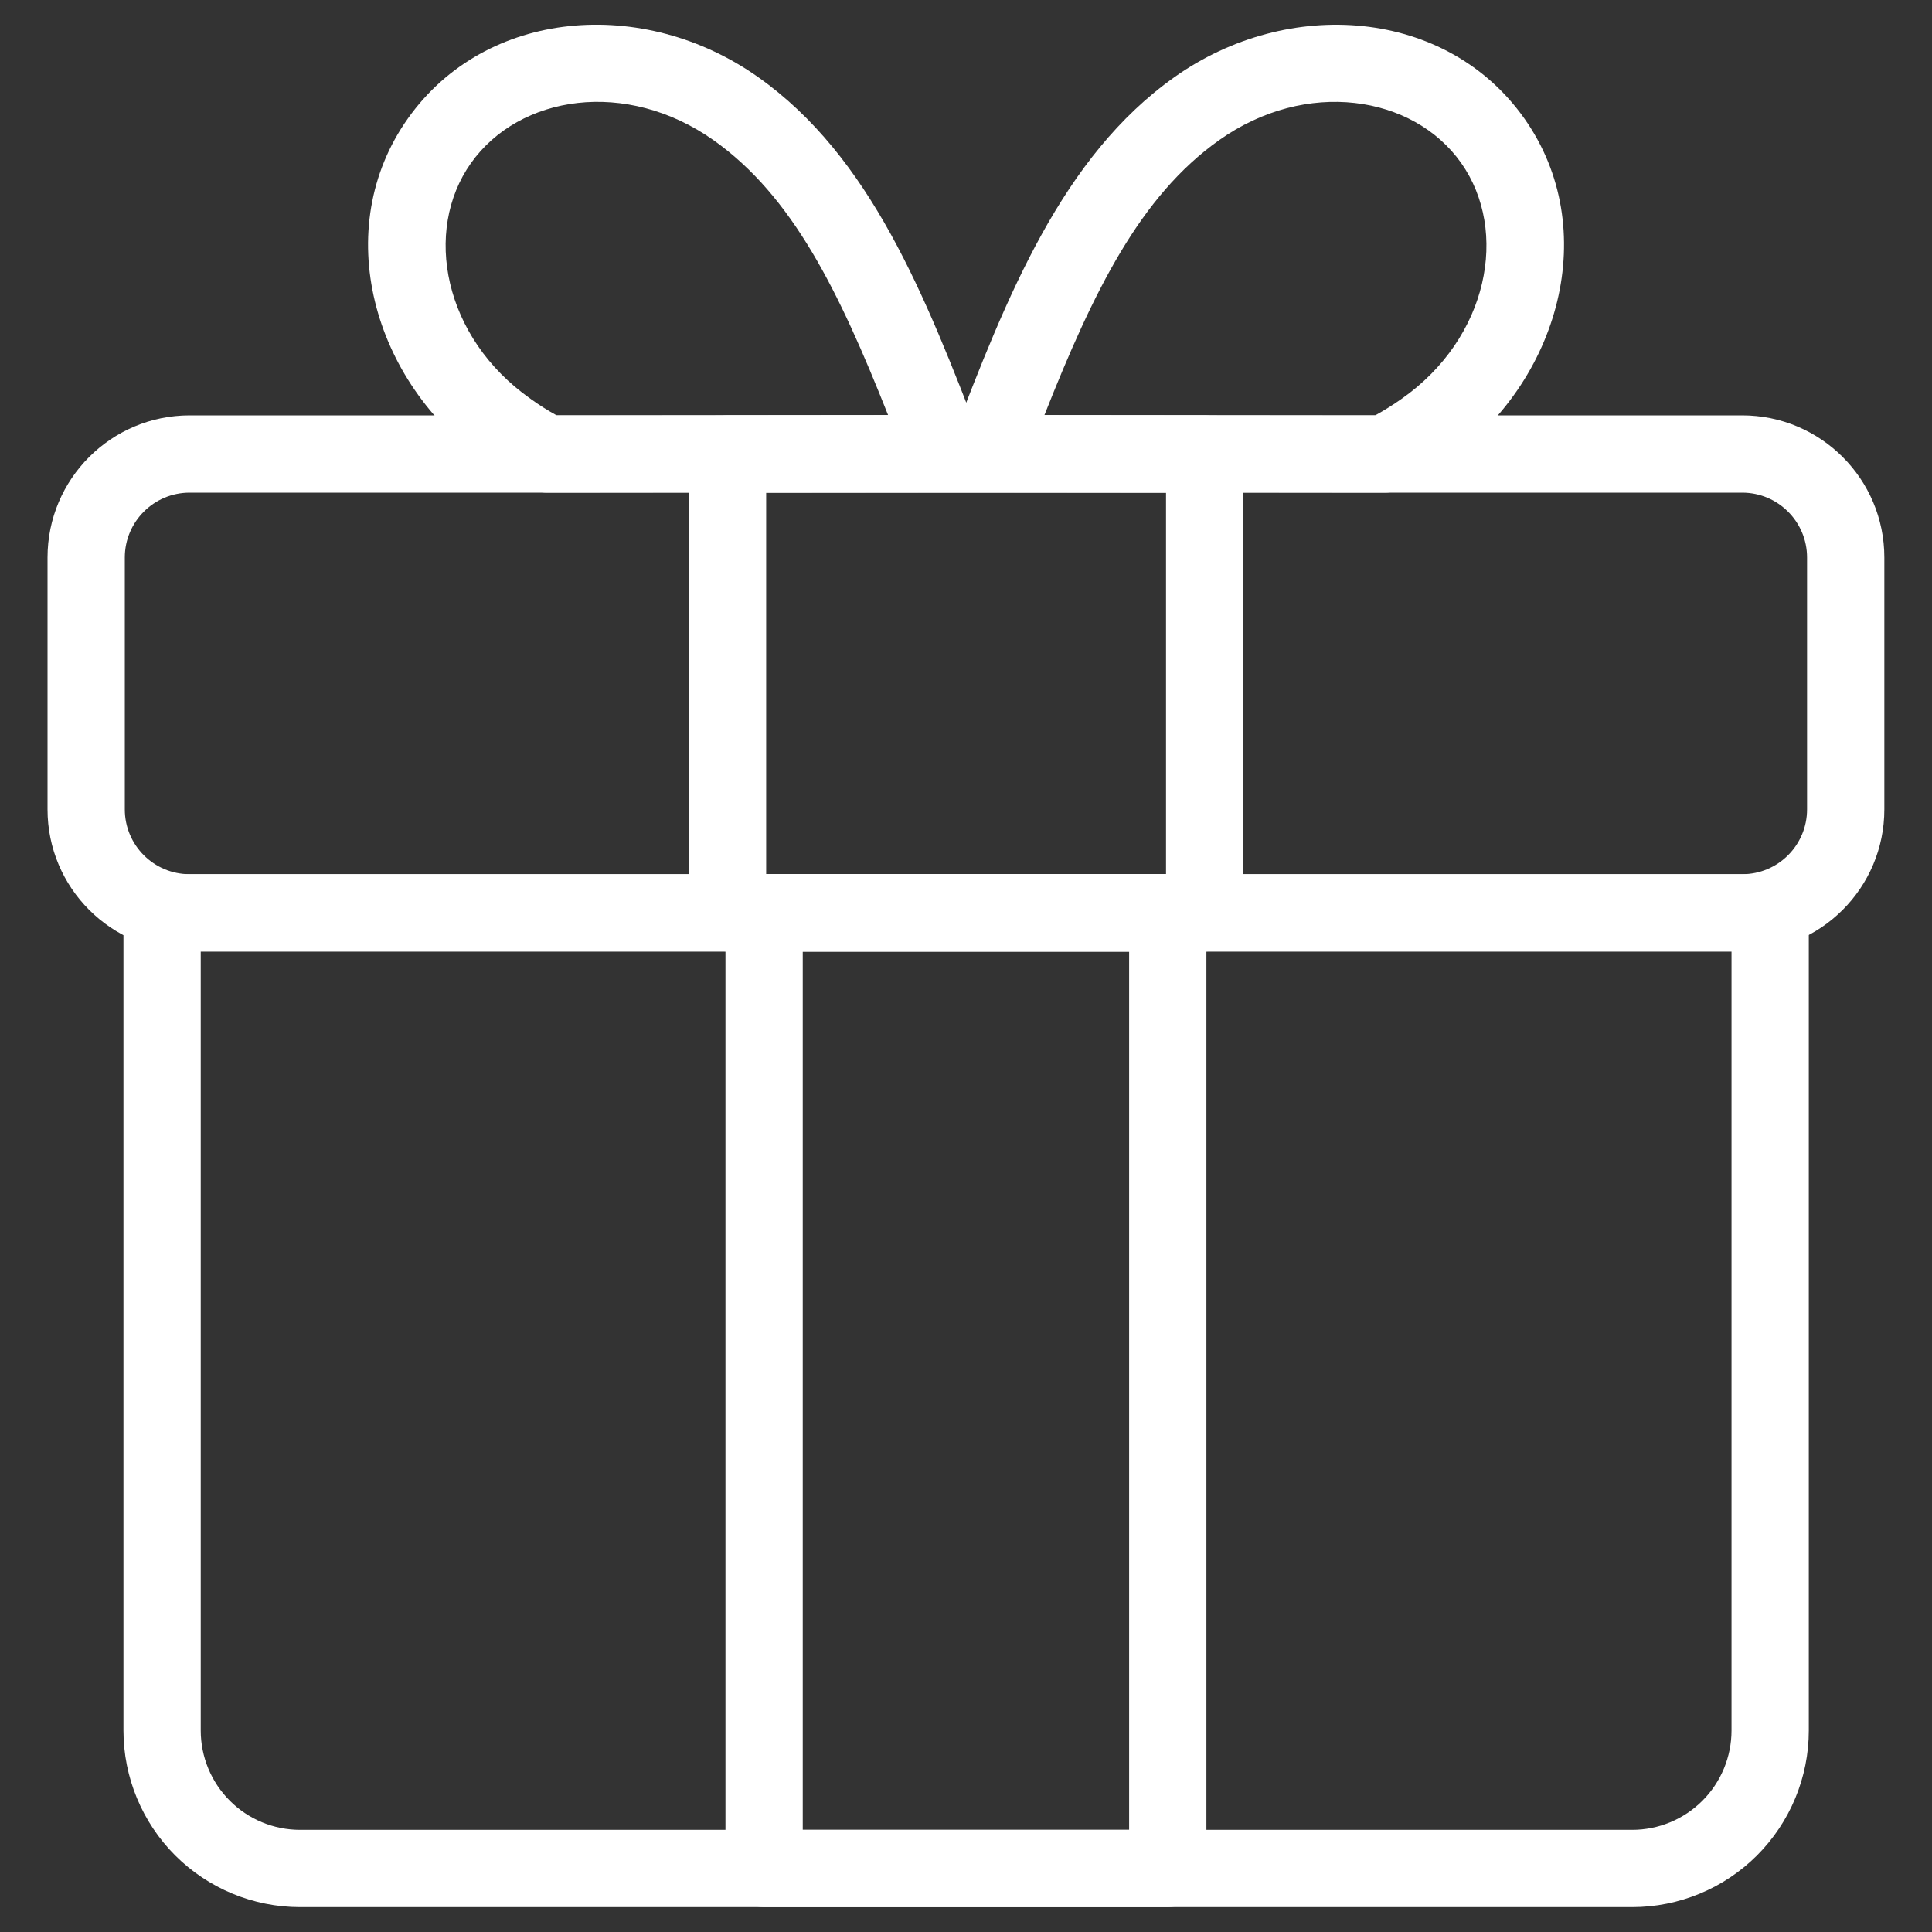<svg width="30" height="30" viewBox="0 0 30 30" fill="none" xmlns="http://www.w3.org/2000/svg">
<rect x="0" y="0" width="30" height="30" fill="#333333" stroke="none"/>
<path fill-rule="evenodd" clip-rule="evenodd" d="M18.236 1.198C20.012 -0.061 22.464 0.131 23.67 1.84C24.875 3.548 24.23 5.929 22.453 7.177C22.237 7.328 22.01 7.465 21.775 7.584C21.691 7.628 21.597 7.65 21.502 7.65L15.341 7.644C15.144 7.644 14.959 7.547 14.848 7.385C14.736 7.222 14.711 7.015 14.781 6.831C15.639 4.583 16.497 2.431 18.236 1.198ZM22.689 2.531C21.944 1.476 20.282 1.218 18.93 2.177C17.707 3.043 16.98 4.518 16.218 6.445L21.354 6.45C21.495 6.372 21.631 6.287 21.763 6.194C23.115 5.246 23.434 3.587 22.689 2.531ZM1.917 14.175C1.917 13.844 2.185 13.575 2.517 13.575H27.486C27.818 13.575 28.087 13.844 28.087 14.175V26.871C28.087 27.599 27.797 28.296 27.283 28.811C26.769 29.325 26.071 29.614 25.344 29.614H4.66C3.932 29.614 3.235 29.325 2.72 28.811C2.206 28.296 1.917 27.599 1.917 26.871V14.175ZM3.117 14.775V26.871C3.117 27.28 3.279 27.673 3.569 27.962C3.858 28.252 4.251 28.414 4.66 28.414H25.344C25.753 28.414 26.145 28.252 26.435 27.962C26.724 27.673 26.887 27.28 26.887 26.871V14.775H3.117Z" fill="white"/>
<path fill-rule="evenodd" clip-rule="evenodd" d="M11.265 14.175C11.265 13.844 11.534 13.575 11.865 13.575H18.133C18.464 13.575 18.733 13.844 18.733 14.175V29.014C18.733 29.346 18.464 29.614 18.133 29.614H11.865C11.534 29.614 11.265 29.346 11.265 29.014V14.175ZM12.465 14.775V28.414H17.533V14.775H12.465Z" fill="white"/>
<path fill-rule="evenodd" clip-rule="evenodd" d="M11.08 2.177C9.722 1.218 8.064 1.475 7.313 2.533C6.566 3.587 6.887 5.244 8.24 6.194L8.245 6.198C8.373 6.29 8.506 6.374 8.644 6.45L13.79 6.445C13.025 4.516 12.306 3.044 11.08 2.177ZM6.335 1.838C7.545 0.132 9.99 -0.062 11.772 1.197C13.518 2.431 14.365 4.585 15.227 6.829C15.298 7.014 15.273 7.221 15.162 7.384C15.05 7.547 14.865 7.644 14.667 7.644L8.496 7.65C8.402 7.65 8.308 7.628 8.224 7.585C7.989 7.466 7.763 7.329 7.548 7.175C5.775 5.928 5.122 3.548 6.335 1.838Z" fill="white"/>
<path fill-rule="evenodd" clip-rule="evenodd" d="M2.945 7.65C2.389 7.65 1.938 8.101 1.938 8.657V12.568C1.938 13.124 2.389 13.575 2.945 13.575H27.053C27.609 13.575 28.06 13.124 28.06 12.568V8.657C28.06 8.101 27.609 7.65 27.053 7.65H2.945ZM0.738 8.657C0.738 7.438 1.726 6.45 2.945 6.45H27.053C28.271 6.45 29.26 7.438 29.26 8.657V12.568C29.26 13.787 28.271 14.775 27.053 14.775H2.945C1.726 14.775 0.738 13.787 0.738 12.568V8.657Z" fill="white"/>
<path fill-rule="evenodd" clip-rule="evenodd" d="M10.697 7.05C10.697 6.718 10.966 6.45 11.297 6.45H18.706C19.038 6.45 19.306 6.718 19.306 7.05V14.175C19.306 14.506 19.038 14.775 18.706 14.775H11.297C10.966 14.775 10.697 14.506 10.697 14.175V7.05ZM11.897 7.65V13.575H18.106V7.65H11.897Z" fill="white"/>
</svg>
